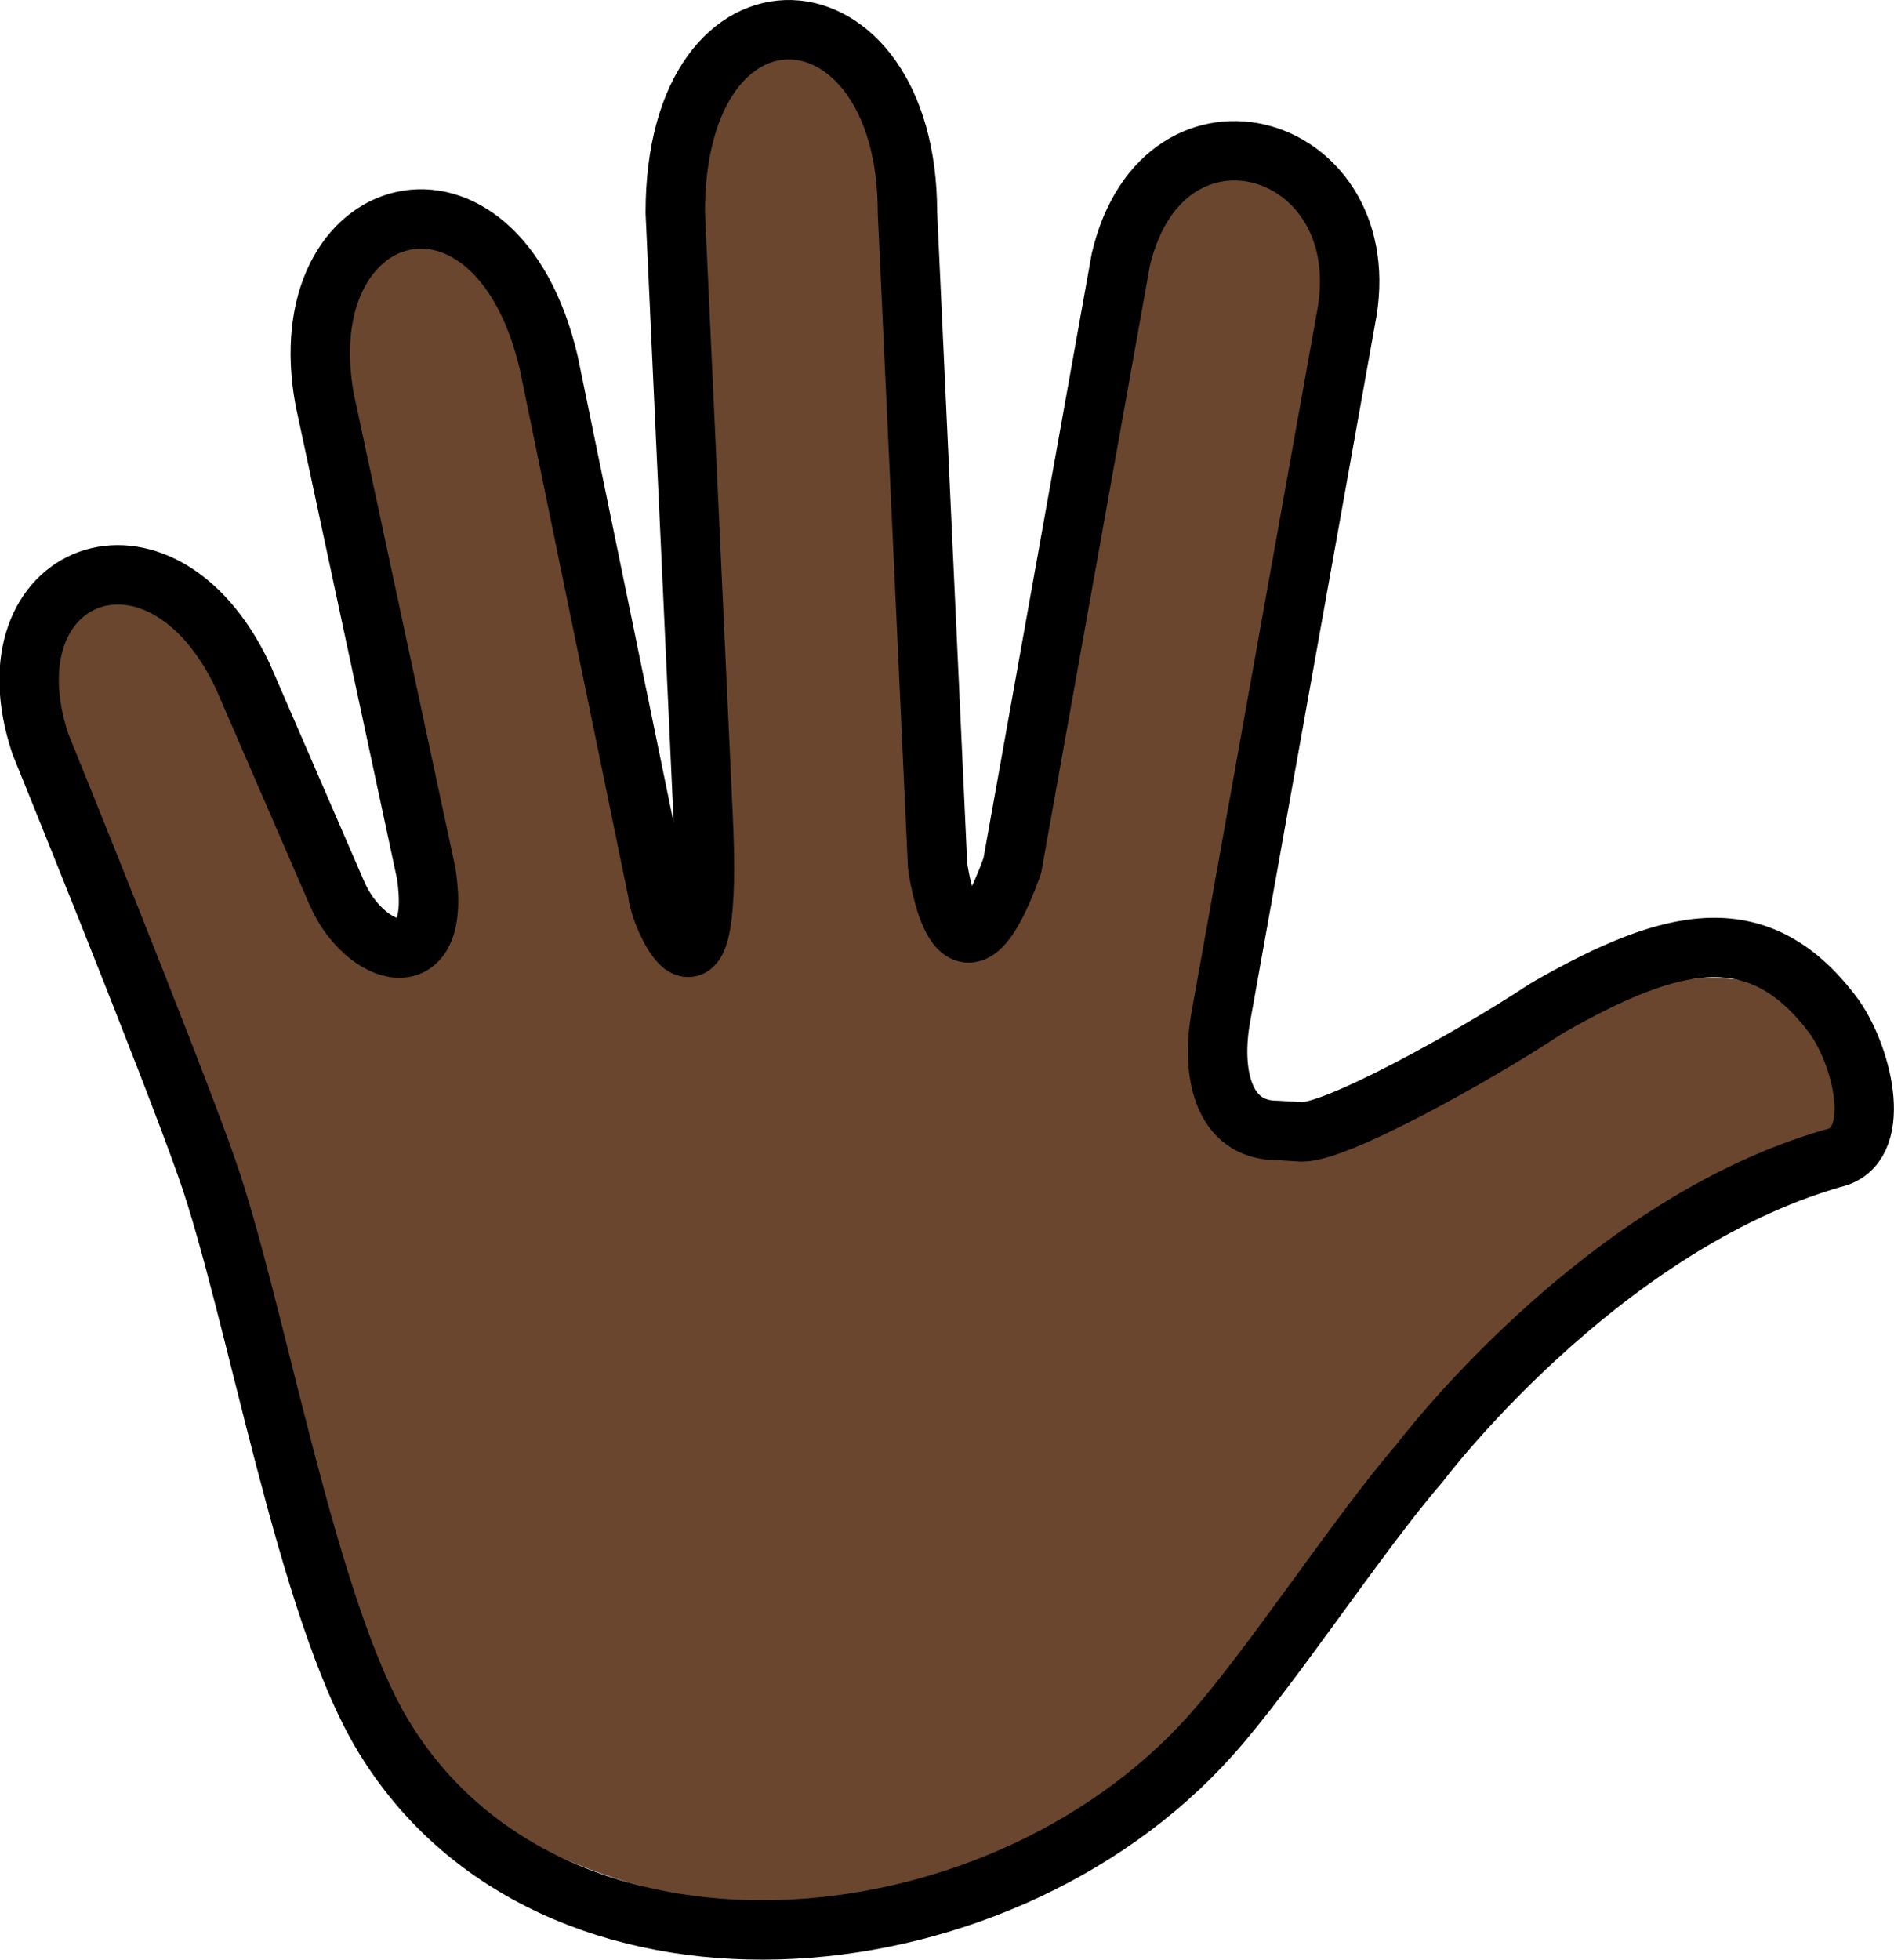 <?xml version="1.0" encoding="UTF-8" standalone="no"?>
<svg
   id="emoji"
   viewBox="0 0 63.785 65.968"
   version="1.1"
   sodipodi:docname="1f590-1f3ff.svg"
   width="63.785"
   height="65.968"
   xmlns:inkscape="http://www.inkscape.org/namespaces/inkscape"
   xmlns:sodipodi="http://sodipodi.sourceforge.net/DTD/sodipodi-0.dtd"
   xmlns="http://www.w3.org/2000/svg"
   xmlns:svg="http://www.w3.org/2000/svg">
  <defs
     id="defs2" />
  <sodipodi:namedview
     id="namedview2"
     pagecolor="#ffffff"
     bordercolor="#000000"
     borderopacity="0.25"
     inkscape:showpageshadow="2"
     inkscape:pageopacity="0.0"
     inkscape:pagecheckerboard="0"
     inkscape:deskcolor="#d1d1d1" />
  <g
     id="color"
     transform="translate(-4.206,-2.728)" />
  <g
     id="skin"
     transform="translate(-4.206,-2.728)">
    <g
       id="skin-2">
      <path
         fill="#6a462f"
         d="m 66,38 c -1.306,-3.5 -7.017,-2.754 -11.371,0.06 -1.762,1.139 -3.229,1.867 -7.417,2.721 -1.833,0 -2.239,-1.953 -1.884,-3.866 l 4.199,-23.441 c 1.195,-5.953 -6.117,-8.14 -7.575,-2.013 l -3.656,20.413 c -1.839,5.085 -2.515,0 -2.515,0 L 34.767,9.886 c 0,-7.958 -7.82,-8.458 -7.82,0 l 0.927,20.08 c 0.411,7.931 -1.512,3.462 -1.512,2.836 L 22.684,14.928 c -1.774,-7.531 -8.806,-5.594 -7.54,1.269 l 3.416,15.935 c 0.564,3.686 -2.332,1.939 -2.839,1.054 L 12.379,25.48 C 9.598,19.615 3.629,21.959 5.566,27.771 L 11.17,42.052 c 0.539,1.545 0.944,3.135 1.208,4.75 0,4 2.584,12.208 4.728,14.352 7.695,7.695 20.171,7.695 27.866,0 v 0 c 5.156,-5.789 7.625,-8.215 9.656,-12.653 L 67,40 Z"
         id="path1" />
    </g>
  </g>
  <g
     id="line"
     transform="translate(-4.206,-2.728)">
    <path
       fill="none"
       stroke="#000000"
       stroke-linecap="round"
       stroke-linejoin="round"
       stroke-width="2"
       d="M 47.948,40.824 C 49,41 53.97,38.202 56.095,36.799 c 0.108,-0.071 0.222,-0.142 0.347,-0.213 4.077,-2.312 7.026,-3.05 9.556,0.396 0.971,1.395 1.656,4.367 -0.063,4.737 C 58,44 52,52 52,52 c -2.007,2.309 -4.987,6.875 -7.027,9.154 -7.258,8.109 -22.24,9.315 -27.866,0 -2.586,-4.28 -4.28,-14.383 -5.936,-19.102 C 9.9,38.434 5.566,27.771 5.566,27.771 3.629,21.959 9.598,19.615 12.379,25.48 l 3.163,7.293 c 0.919,2.154 3.583,3.045 3.018,-0.641 L 15.144,16.197 c -1.265,-6.863 5.766,-8.8 7.54,-1.269 l 3.677,17.873 c 0,0.627 1.923,5.095 1.512,-2.836 L 26.947,9.886 c 0,-8.458 7.82,-7.958 7.82,0 l 1.015,21.988 c 0,0 0.676,5.085 2.515,0 l 3.656,-20.413 c 1.457,-6.127 8.77,-3.94 7.575,2.013 l -4.199,23.441 c -0.355,1.913 0.05,3.866 1.884,3.866 z"
       id="path2" />
  </g>
</svg>
